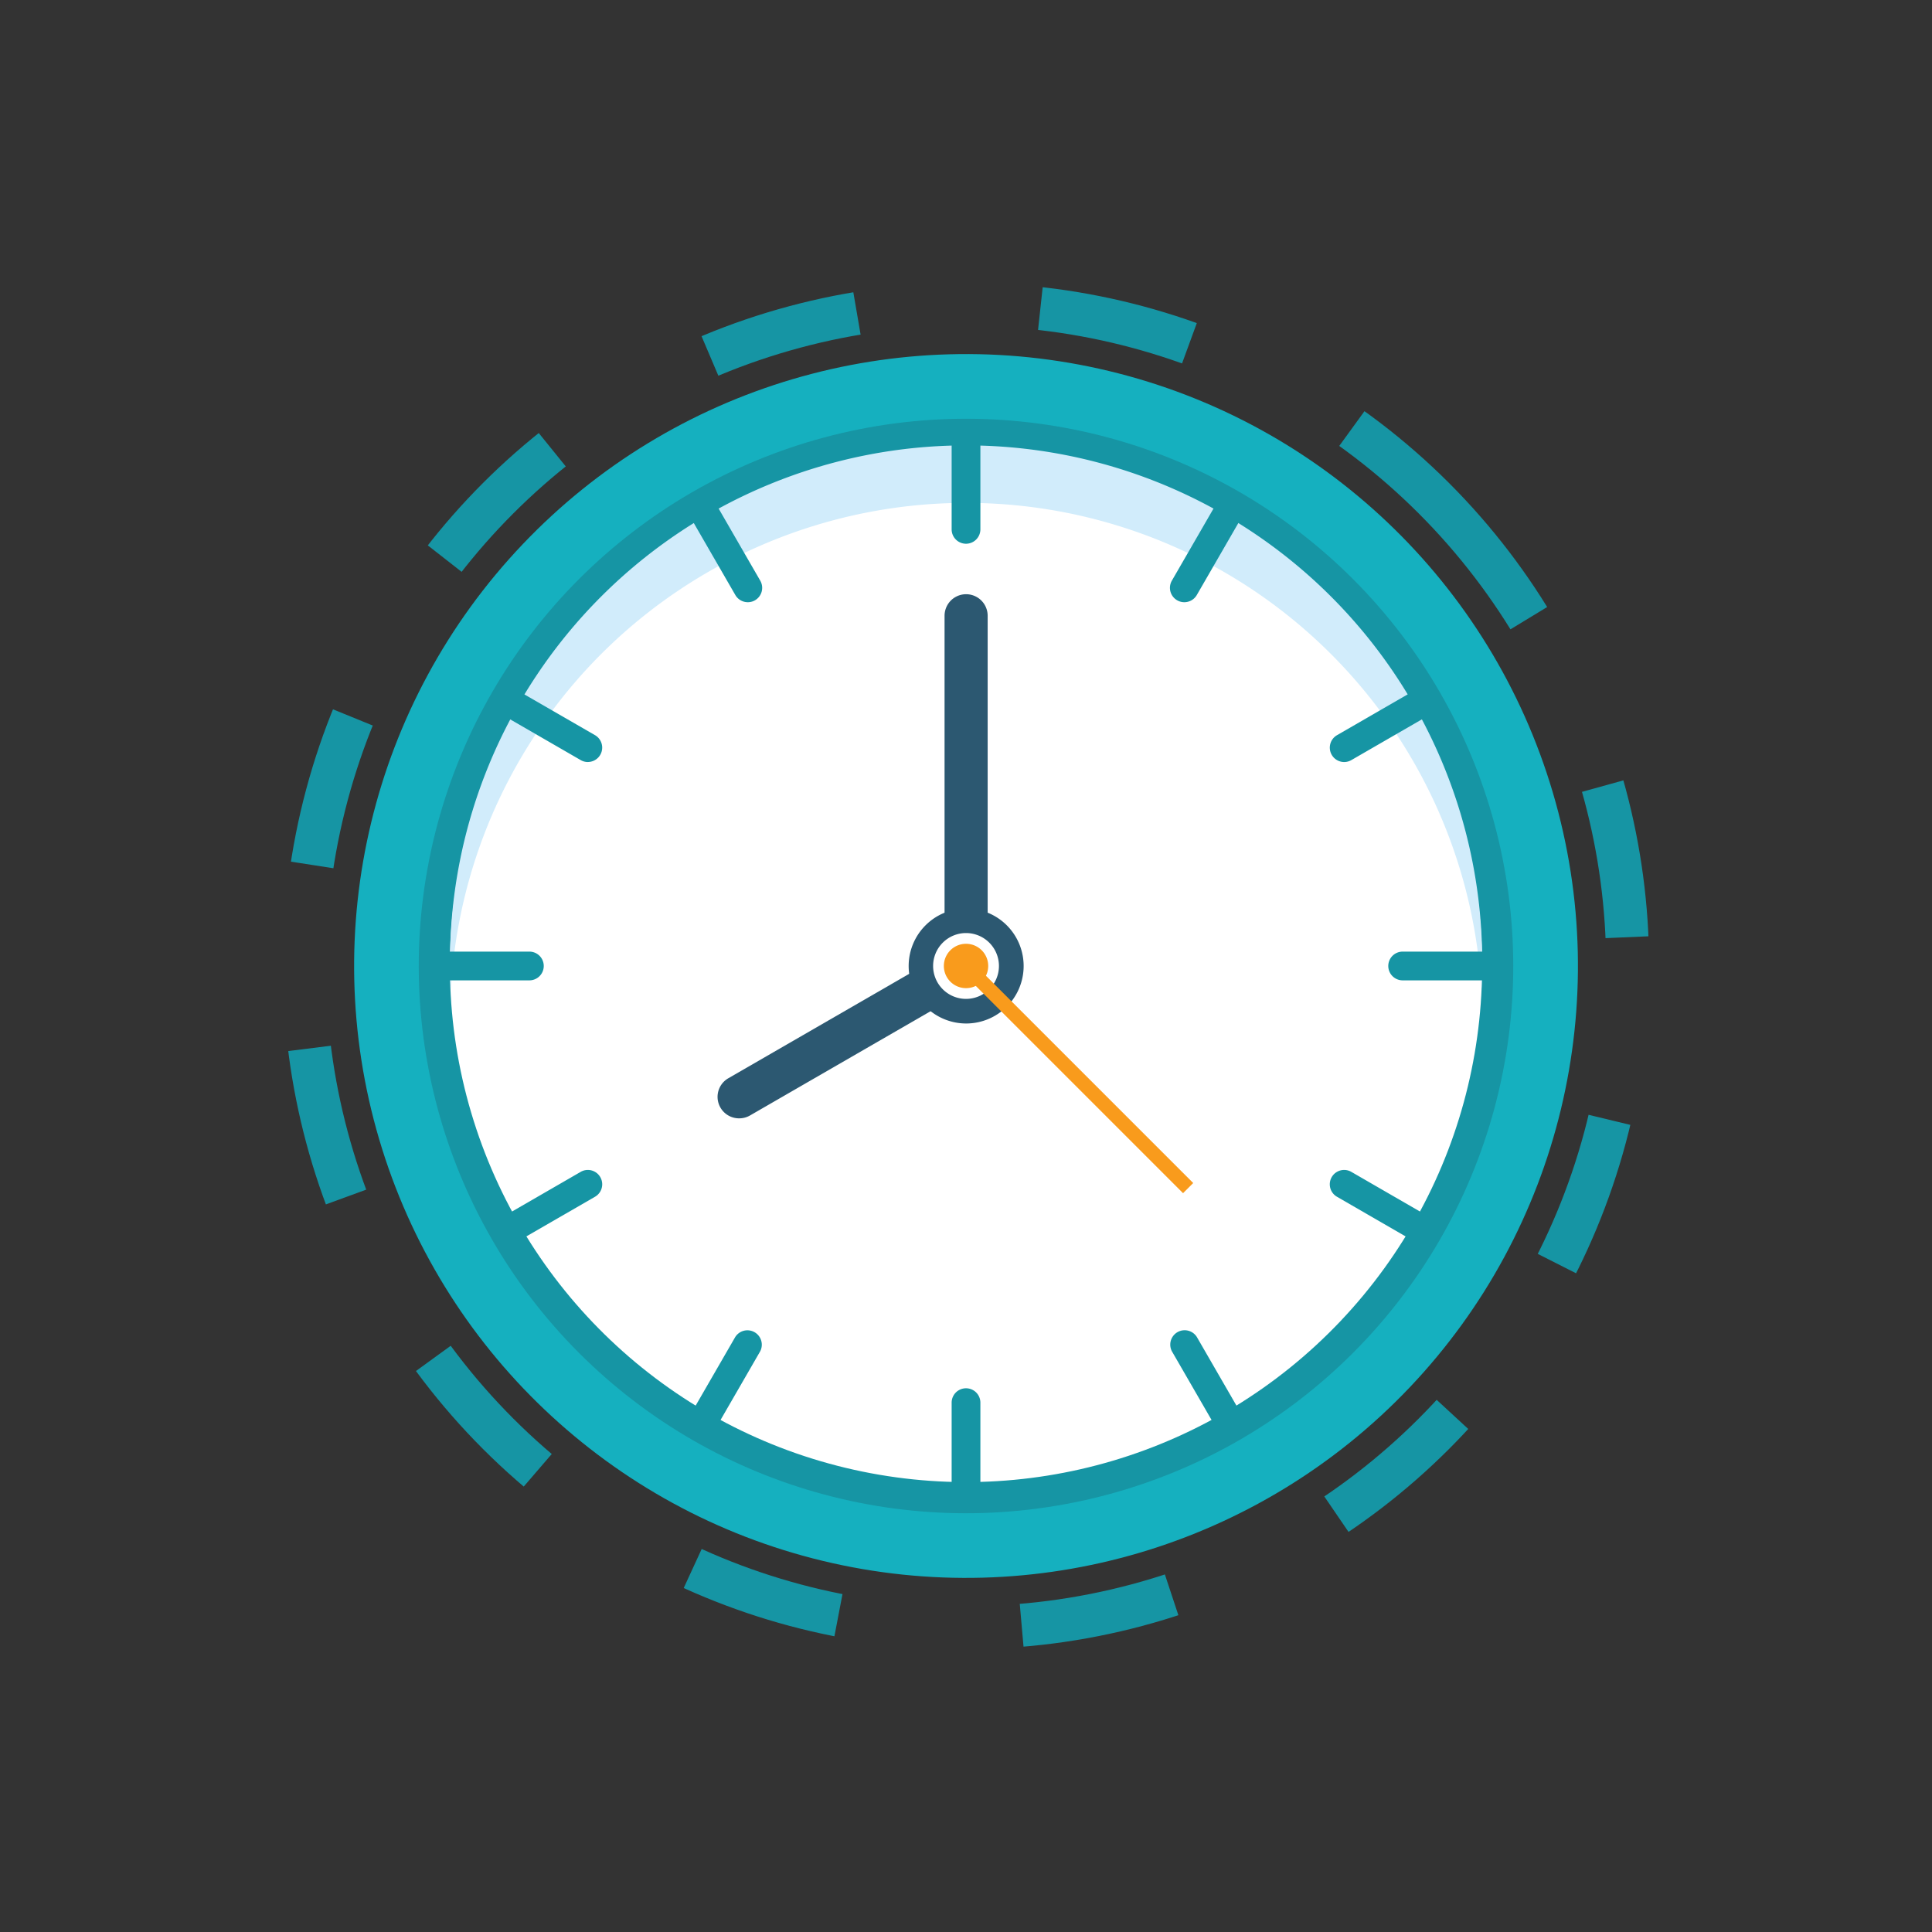 <svg xmlns="http://www.w3.org/2000/svg" width="62.98" height="62.98" viewBox="0 0 62.98 62.98"><rect x="0" y="0" width="62.98" height="62.98" fill="#333333" stroke="none"/><defs><style>.a{fill:#15b0bf;}.b{fill:none;stroke:#1695a4;stroke-miterlimit:10;stroke-width:1.4px;stroke-dasharray:5 6;}.c{fill:#1695a4;}.d{fill:#fff;}.e{fill:#d1ecfb;}.f{fill:#2c5871;}.g{fill:#f99b1c;}</style></defs><g transform="translate(-115.639 -135.697)"><ellipse class="a" cx="19.947" cy="19.947" rx="19.947" ry="19.947" transform="translate(123.066 181.907) rotate(-76.455)"/><circle class="b" cx="21.567" cy="21.567" r="21.567" transform="translate(116.629 167.187) rotate(-45)"/><circle class="c" cx="17.839" cy="17.839" r="17.839" transform="translate(121.901 167.187) rotate(-45)"/><ellipse class="d" cx="16.824" cy="16.824" rx="16.824" ry="16.824" transform="translate(126.842 179.617) rotate(-76.497)"/><path class="e" d="M194.469,198.924a16.824,16.824,0,0,1,16.8,15.887c.017-.31.027-.622.027-.937a16.824,16.824,0,0,0-33.648,0c0,.314.01.627.027.937A16.824,16.824,0,0,1,194.469,198.924Z" transform="translate(-47.34 -46.834)"/><path class="f" d="M248.1,266.28a1.874,1.874,0,1,1-1.874-1.874A1.873,1.873,0,0,1,248.1,266.28Z" transform="translate(-99.092 -99.093)"/><g transform="translate(146.427 155.067)"><path class="f" d="M250.276,231.514a.7.7,0,0,1-.7-.7V219.394a.7.7,0,1,1,1.405,0v11.417A.7.7,0,0,1,250.276,231.514Z" transform="translate(-249.573 -218.691)"/></g><g transform="translate(139.035 166.484)"><path class="f" d="M217.3,275.3a.7.7,0,0,1-.352-1.311l7.392-4.268a.7.7,0,0,1,.7,1.217l-7.392,4.268A.7.7,0,0,1,217.3,275.3Z" transform="translate(-216.594 -269.631)"/></g><path class="d" d="M250.066,269.049a1.073,1.073,0,1,1-1.073-1.073A1.073,1.073,0,0,1,250.066,269.049Z" transform="translate(-101.863 -101.863)"/><g transform="translate(129.691 149.748)"><g transform="translate(0 0)"><g transform="translate(16.97)"><path class="c" d="M251.086,198.634a.469.469,0,0,1-.468-.468v-2.737a.468.468,0,0,1,.937,0v2.737A.469.469,0,0,1,251.086,198.634Z" transform="translate(-250.618 -194.96)"/><g transform="translate(0 31.204)"><path class="c" d="M251.086,337.854a.468.468,0,0,1-.468-.468v-2.737a.468.468,0,0,1,.937,0v2.737A.468.468,0,0,1,251.086,337.854Z" transform="translate(-250.618 -334.18)"/></g></g><g transform="translate(0 16.97)"><g transform="translate(31.204)"><path class="c" d="M317.327,271.612H314.59a.468.468,0,1,1,0-.937h2.737a.468.468,0,0,1,0,.937Z" transform="translate(-314.122 -270.675)"/></g><path class="c" d="M178.108,271.612h-2.737a.468.468,0,0,1,0-.937h2.737a.468.468,0,1,1,0,.937Z" transform="translate(-174.903 -270.675)"/></g></g><g transform="translate(2.273 2.273)"><g transform="translate(6.212)"><path class="c" d="M214.6,208.41a.469.469,0,0,1-.406-.234l-1.368-2.37a.469.469,0,0,1,.812-.468l1.368,2.37a.469.469,0,0,1-.172.64A.464.464,0,0,1,214.6,208.41Z" transform="translate(-212.76 -205.103)"/><g transform="translate(15.602 27.023)"><path class="c" d="M284.207,328.977a.468.468,0,0,1-.406-.234l-1.369-2.37a.469.469,0,0,1,.812-.468l1.368,2.37a.468.468,0,0,1-.405.7Z" transform="translate(-282.369 -325.67)"/></g></g><g transform="translate(0 6.212)"><g transform="translate(27.023)"><path class="c" d="M306.082,235.122a.469.469,0,0,1-.235-.874l2.37-1.368a.468.468,0,1,1,.468.811l-2.37,1.369A.467.467,0,0,1,306.082,235.122Z" transform="translate(-305.613 -232.817)"/></g><g transform="translate(0 15.602)"><path class="c" d="M185.515,304.732a.468.468,0,0,1-.235-.874l2.37-1.369a.468.468,0,0,1,.468.811l-2.37,1.369A.467.467,0,0,1,185.515,304.732Z" transform="translate(-185.046 -302.426)"/></g></g></g><g transform="translate(2.273 2.273)"><g transform="translate(0 6.212)"><path class="c" d="M187.885,235.122a.467.467,0,0,1-.234-.063l-2.37-1.369a.468.468,0,1,1,.468-.811l2.37,1.368a.469.469,0,0,1-.235.874Z" transform="translate(-185.046 -232.817)"/><g transform="translate(27.023 15.602)"><path class="c" d="M308.452,304.732a.467.467,0,0,1-.234-.063l-2.37-1.369a.468.468,0,1,1,.468-.811l2.37,1.369a.468.468,0,0,1-.235.874Z" transform="translate(-305.613 -302.426)"/></g></g><g transform="translate(6.212)"><g transform="translate(15.602)"><path class="c" d="M282.837,208.41a.463.463,0,0,1-.234-.063.468.468,0,0,1-.172-.64l1.369-2.37a.469.469,0,0,1,.812.468l-1.368,2.37A.469.469,0,0,1,282.837,208.41Z" transform="translate(-282.369 -205.103)"/></g><g transform="translate(0 27.023)"><path class="c" d="M213.228,328.977a.468.468,0,0,1-.405-.7l1.368-2.37a.469.469,0,0,1,.812.468l-1.368,2.37A.468.468,0,0,1,213.228,328.977Z" transform="translate(-212.76 -325.67)"/></g></g></g></g><g transform="translate(146.964 167.021)"><rect class="g" width="0.468" height="10.24" transform="translate(0 0.331) rotate(-45)"/></g><path class="g" d="M250.927,270.261a.723.723,0,1,1-.723-.723A.723.723,0,0,1,250.927,270.261Z" transform="translate(-103.074 -103.075)"/></g></svg>